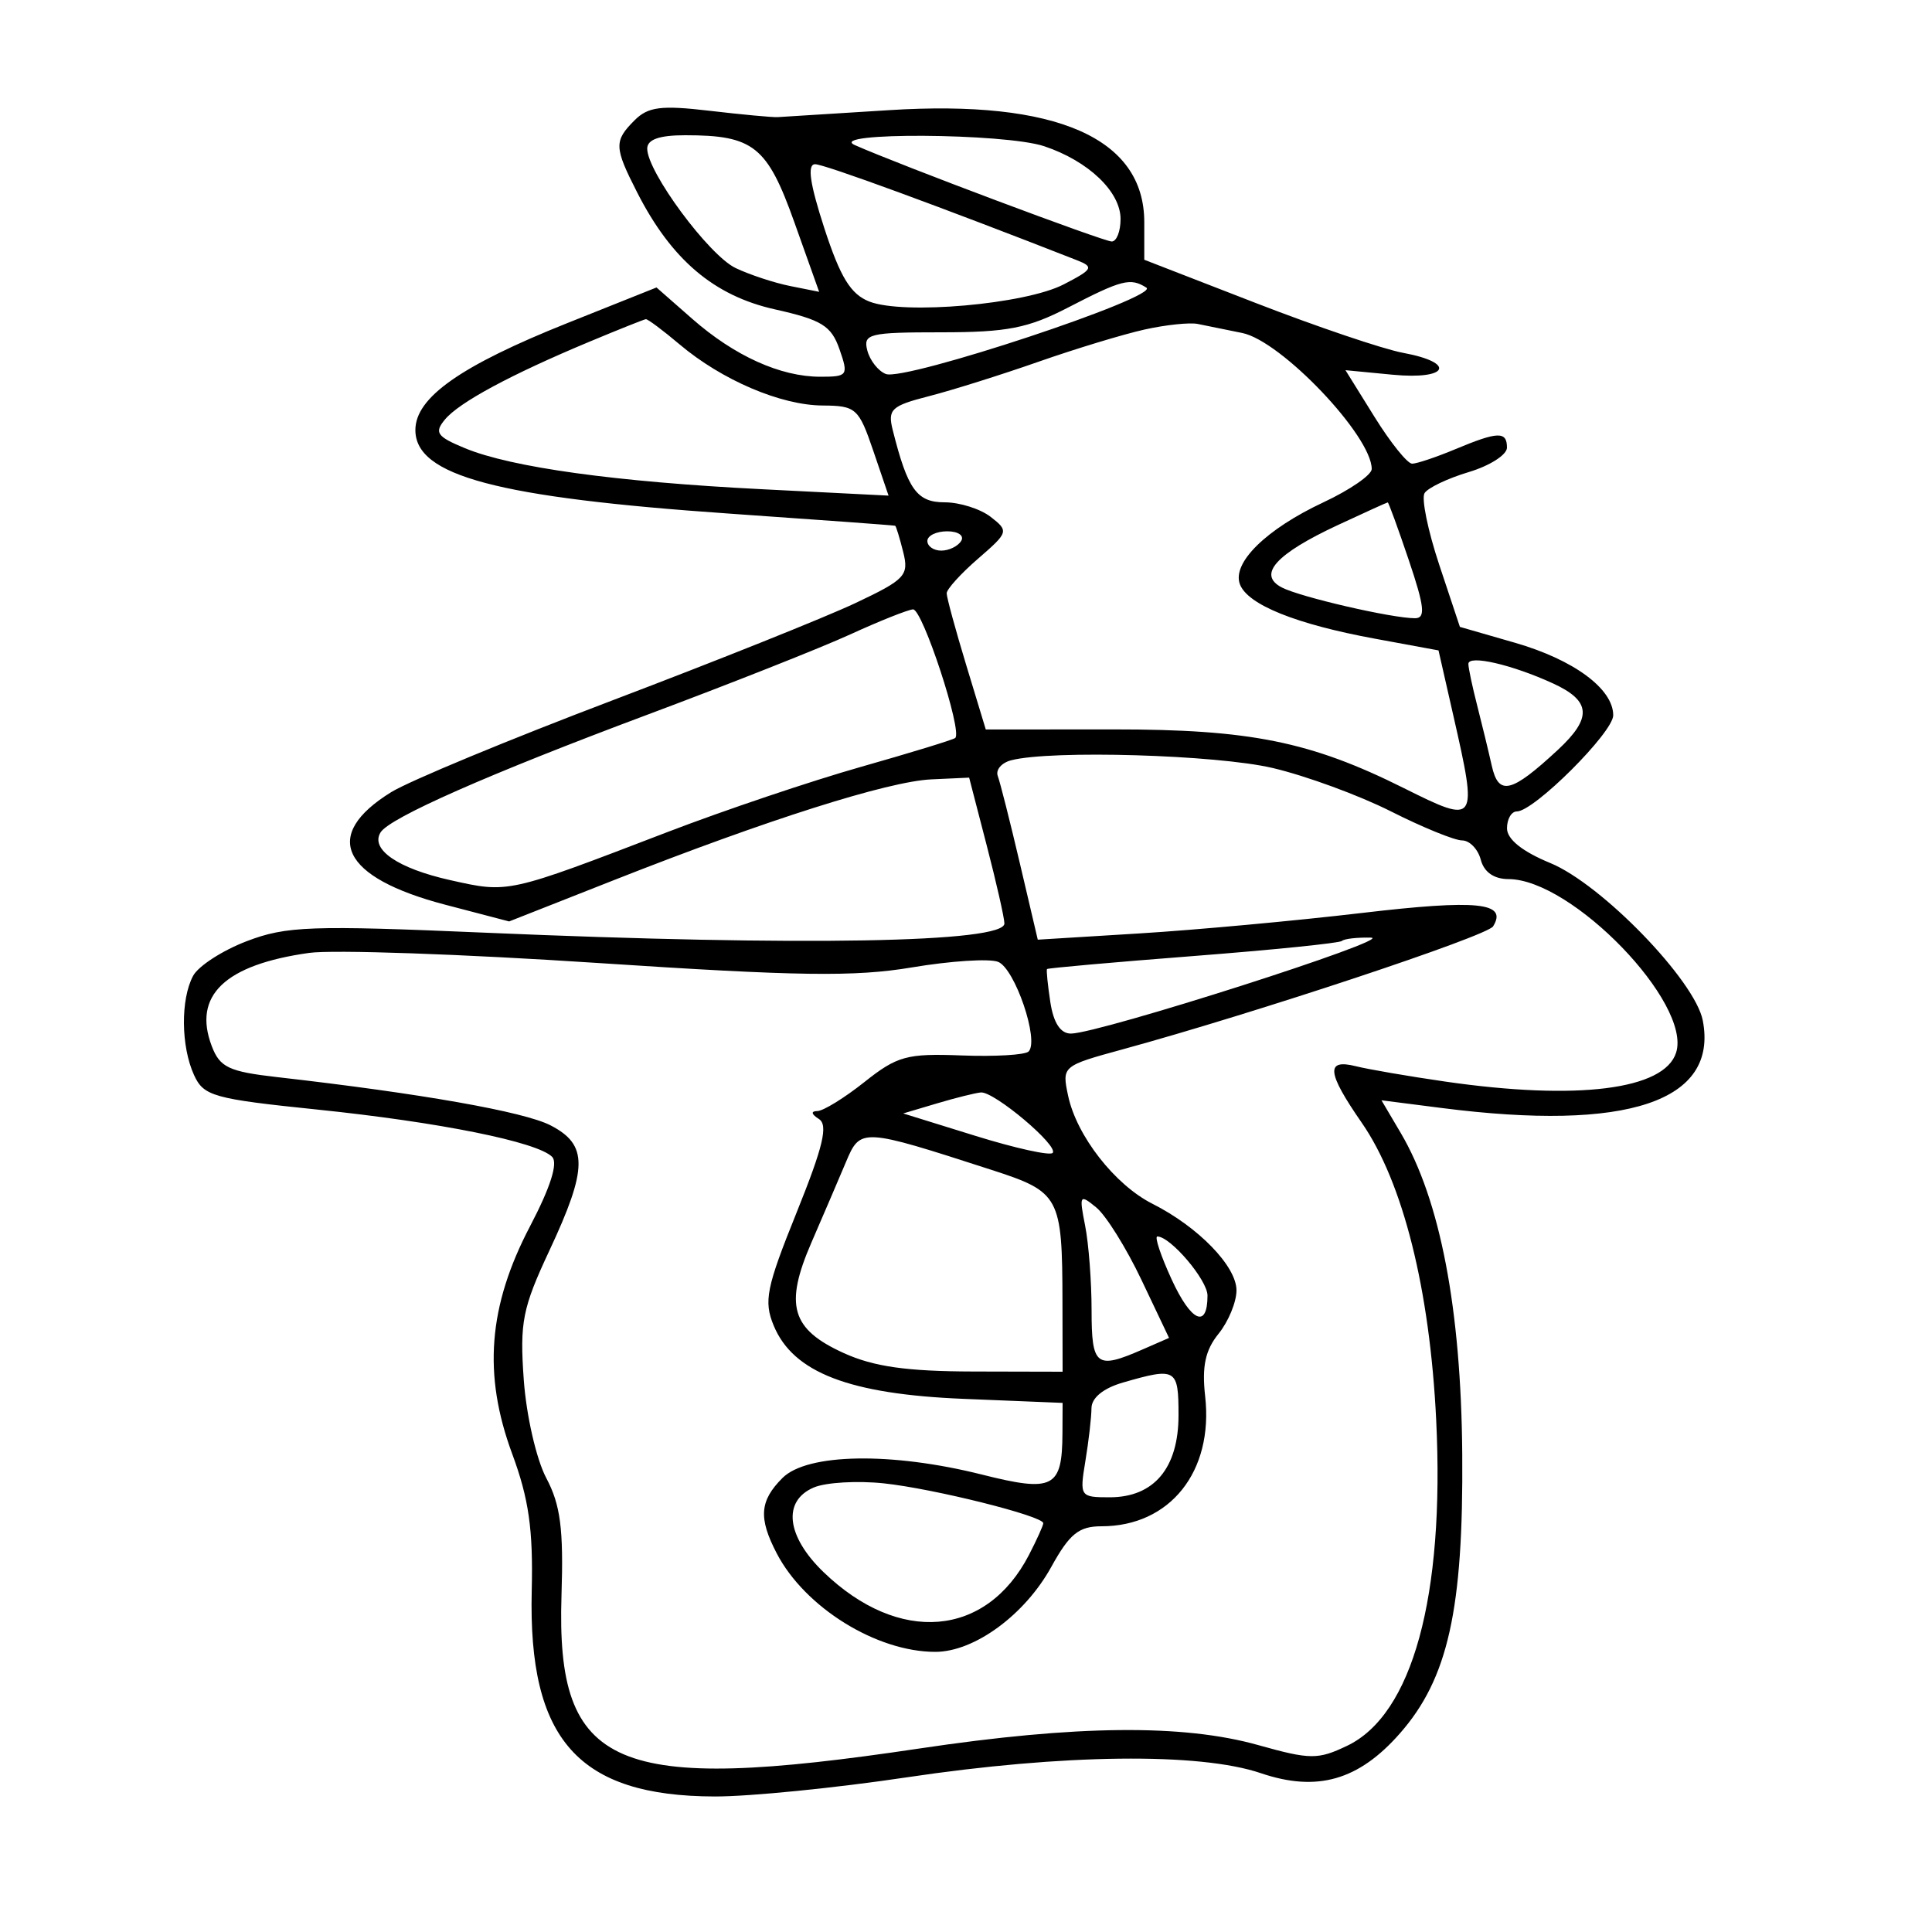 <svg xmlns="http://www.w3.org/2000/svg" width="200" height="200" viewBox="0 0 200 200" version="1.1">
	<path d="M 65.694 12.449 C 63.546 14.597, 63.569 15.236, 65.965 19.932 C 69.512 26.884, 73.904 30.613, 80.204 32.022 C 85.064 33.109, 86.055 33.719, 86.902 36.149 C 87.850 38.868, 87.758 39, 84.916 39 C 80.797 39, 76.032 36.845, 71.658 33.004 L 67.961 29.759 58.745 33.440 C 47.681 37.860, 43 41.153, 43 44.516 C 43 49.255, 51.424 51.497, 75.500 53.168 C 84.850 53.816, 92.576 54.382, 92.669 54.426 C 92.762 54.469, 93.135 55.691, 93.499 57.141 C 94.109 59.569, 93.718 59.988, 88.572 62.422 C 85.498 63.877, 74.186 68.406, 63.434 72.488 C 52.681 76.569, 42.358 80.852, 40.494 82.004 C 33.240 86.487, 35.336 90.841, 46.103 93.659 L 52.706 95.387 63.603 91.091 C 79.385 84.867, 91.930 80.887, 96.413 80.680 L 100.326 80.500 102.140 87.500 C 103.138 91.350, 103.965 94.991, 103.977 95.592 C 104.019 97.587, 83.056 97.964, 50.305 96.555 C 32.187 95.775, 29.641 95.865, 25.544 97.430 C 23.032 98.389, 20.532 100.005, 19.989 101.021 C 18.687 103.454, 18.731 108.316, 20.083 111.282 C 21.080 113.471, 22.083 113.752, 32.833 114.861 C 45.463 116.163, 55.602 118.202, 57.153 119.753 C 57.786 120.386, 56.985 122.907, 54.872 126.938 C 50.536 135.211, 49.980 142.282, 53.022 150.500 C 54.744 155.153, 55.198 158.337, 55.044 164.680 C 54.669 180.099, 59.868 185.938, 74 185.971 C 77.575 185.980, 86.503 185.090, 93.840 183.993 C 110.064 181.569, 124.168 181.402, 130.522 183.559 C 136.346 185.536, 140.648 184.304, 144.923 179.434 C 149.904 173.762, 151.498 166.606, 151.371 150.500 C 151.253 135.506, 149.085 124.200, 145.001 117.278 L 143.009 113.902 149.255 114.701 C 168.491 117.162, 177.874 114.020, 176.274 105.653 C 175.485 101.523, 165.809 91.531, 160.478 89.338 C 157.591 88.151, 156.006 86.880, 156.004 85.750 C 156.002 84.787, 156.460 84, 157.022 84 C 158.800 84, 167 75.821, 167 74.047 C 167 71.304, 162.916 68.292, 156.814 66.534 L 151.128 64.895 148.990 58.471 C 147.815 54.938, 147.130 51.599, 147.468 51.051 C 147.807 50.503, 149.865 49.521, 152.042 48.869 C 154.219 48.217, 156 47.080, 156 46.342 C 156 44.626, 155.074 44.653, 150.654 46.500 C 148.680 47.325, 146.667 48, 146.182 48 C 145.696 48, 143.945 45.822, 142.290 43.160 L 139.282 38.321 144.141 38.788 C 149.928 39.344, 150.805 37.557, 145.250 36.527 C 143.188 36.144, 136.315 33.819, 129.977 31.360 L 118.455 26.890 118.455 23.001 C 118.455 14.295, 109.364 10.304, 92.037 11.403 C 86.242 11.771, 81.050 12.096, 80.500 12.125 C 79.950 12.154, 76.775 11.858, 73.444 11.467 C 68.444 10.880, 67.092 11.051, 65.694 12.449 M 67 15.387 C 67 17.796, 73.387 26.428, 76.144 27.745 C 77.598 28.439, 80.141 29.278, 81.793 29.609 L 84.798 30.210 82.235 23.018 C 79.425 15.134, 78.004 14, 70.935 14 C 68.246 14, 67 14.439, 67 15.387 M 88.500 15.023 C 93.112 17.069, 114.244 25, 115.085 25 C 115.588 25, 116 23.953, 116 22.674 C 116 19.843, 112.675 16.671, 108.101 15.139 C 104.026 13.774, 85.438 13.664, 88.500 15.023 M 85.332 23.617 C 86.987 28.705, 88.063 30.460, 89.992 31.216 C 93.543 32.608, 106.137 31.498, 110.111 29.442 C 113.136 27.878, 113.267 27.639, 111.478 26.937 C 97.532 21.469, 85.345 17, 84.383 17 C 83.543 17, 83.829 18.993, 85.332 23.617 M 110.555 31.842 C 106.436 33.973, 104.248 34.400, 97.451 34.400 C 89.951 34.400, 89.332 34.552, 89.785 36.285 C 90.056 37.321, 90.920 38.416, 91.704 38.717 C 93.684 39.476, 120.136 30.707, 118.673 29.777 C 117.022 28.727, 116.146 28.950, 110.555 31.842 M 61 35.382 C 52.870 38.779, 47.533 41.653, 46.061 43.427 C 44.935 44.783, 45.220 45.192, 48.128 46.396 C 52.938 48.387, 63.723 49.877, 78.867 50.643 L 91.983 51.307 90.398 46.654 C 88.901 42.261, 88.607 41.999, 85.156 41.978 C 80.827 41.952, 74.728 39.346, 70.356 35.655 C 68.626 34.195, 67.051 33.019, 66.856 33.042 C 66.660 33.066, 64.025 34.119, 61 35.382 M 118.500 34.110 C 116.300 34.598, 111.350 36.100, 107.500 37.449 C 103.650 38.798, 98.546 40.402, 96.158 41.014 C 92.265 42.012, 91.877 42.375, 92.415 44.519 C 93.960 50.672, 94.913 52, 97.784 52 C 99.343 52, 101.491 52.679, 102.559 53.510 C 104.444 54.976, 104.406 55.101, 101.250 57.833 C 99.463 59.380, 98 60.993, 98 61.418 C 98 61.842, 98.911 65.188, 100.024 68.853 L 102.048 75.516 115.274 75.508 C 129.419 75.499, 135.668 76.764, 145.332 81.588 C 152.916 85.373, 152.993 85.261, 150.457 74.112 L 148.915 67.330 142.294 66.110 C 134.153 64.610, 129.168 62.601, 128.359 60.494 C 127.507 58.273, 131.066 54.779, 137.025 51.989 C 139.761 50.707, 142 49.160, 142 48.552 C 142 45.123, 132.625 35.278, 128.590 34.470 C 126.891 34.129, 124.825 33.709, 124 33.537 C 123.175 33.364, 120.700 33.622, 118.500 34.110 M 138.500 54.351 C 132.073 57.347, 130.150 59.483, 132.685 60.811 C 134.580 61.803, 144.086 64, 146.484 64 C 147.593 64, 147.465 62.804, 145.843 58 C 144.728 54.700, 143.745 52.004, 143.658 52.010 C 143.571 52.015, 141.250 53.069, 138.500 54.351 M 96 56 C 96 56.550, 96.648 57, 97.441 57 C 98.234 57, 99.160 56.550, 99.500 56 C 99.840 55.450, 99.191 55, 98.059 55 C 96.927 55, 96 55.450, 96 56 M 88 65.681 C 84.975 67.065, 75.525 70.805, 67 73.992 C 50.591 80.127, 40.333 84.653, 39.395 86.170 C 38.310 87.925, 41.187 89.898, 46.594 91.108 C 52.678 92.470, 52.457 92.519, 69.123 86.124 C 74.965 83.882, 83.965 80.850, 89.123 79.387 C 94.280 77.923, 98.673 76.577, 98.884 76.396 C 99.665 75.724, 95.488 63.003, 94.512 63.082 C 93.956 63.127, 91.025 64.296, 88 65.681 M 152.006 68.731 C 152.009 69.154, 152.415 71.075, 152.909 73 C 153.402 74.925, 154.086 77.747, 154.428 79.272 C 155.133 82.416, 156.441 82.104, 161.250 77.645 C 164.848 74.309, 164.721 72.558, 160.750 70.739 C 156.505 68.794, 151.999 67.759, 152.006 68.731 M 104.677 78.703 C 103.674 78.963, 103.050 79.698, 103.290 80.337 C 103.531 80.977, 104.561 85.049, 105.579 89.387 L 107.430 97.275 117.965 96.627 C 123.759 96.271, 134.112 95.319, 140.971 94.511 C 152.958 93.099, 156.095 93.419, 154.564 95.897 C 153.940 96.907, 129.955 104.869, 116.209 108.630 C 109.960 110.339, 109.922 110.371, 110.569 113.425 C 111.447 117.578, 115.406 122.650, 119.302 124.615 C 124.048 127.009, 128 131.080, 128 133.576 C 128 134.787, 127.165 136.810, 126.143 138.071 C 124.769 139.769, 124.409 141.448, 124.757 144.541 C 125.636 152.331, 121.117 158, 114.028 158 C 111.681 158, 110.721 158.777, 108.825 162.211 C 106.083 167.178, 100.862 171, 96.820 171 C 90.724 171, 83.318 166.398, 80.405 160.800 C 78.501 157.140, 78.636 155.364, 81 153 C 83.554 150.446, 92.289 150.297, 101.645 152.647 C 109.049 154.507, 109.957 154.041, 109.985 148.363 L 110 145.227 99.750 144.809 C 87.920 144.327, 82.106 142.085, 80.095 137.229 C 79.044 134.693, 79.326 133.303, 82.473 125.498 C 85.218 118.687, 85.749 116.458, 84.771 115.837 C 83.983 115.337, 83.922 115.025, 84.612 115.015 C 85.224 115.007, 87.419 113.654, 89.489 112.009 C 92.878 109.316, 93.879 109.042, 99.539 109.259 C 102.997 109.392, 106.120 109.208, 106.479 108.851 C 107.609 107.727, 105.056 100.235, 103.314 99.567 C 102.399 99.216, 98.396 99.475, 94.418 100.143 C 88.489 101.140, 82.624 101.057, 61.843 99.685 C 47.905 98.765, 34.475 98.296, 32 98.644 C 23.271 99.869, 19.933 103.063, 21.920 108.289 C 22.758 110.494, 23.682 110.932, 28.695 111.503 C 43.574 113.195, 54.254 115.080, 56.998 116.499 C 60.887 118.510, 60.863 120.931, 56.871 129.462 C 54.085 135.416, 53.794 136.882, 54.220 142.832 C 54.485 146.541, 55.523 151.070, 56.551 153.008 C 58.023 155.785, 58.346 158.273, 58.126 165.153 C 57.549 183.169, 63.536 185.732, 95.160 181.007 C 111.425 178.576, 122.460 178.464, 130.255 180.652 C 135.634 182.161, 136.425 182.168, 139.444 180.728 C 146.214 177.499, 149.562 165.266, 148.674 147 C 148.017 133.478, 145.240 122.393, 140.964 116.221 C 137.360 111.018, 137.213 109.586, 140.363 110.376 C 141.663 110.702, 145.825 111.417, 149.613 111.965 C 163.294 113.942, 172.290 112.814, 173.511 108.966 C 175.134 103.851, 162.733 91.014, 156.156 91.004 C 154.656 91.001, 153.625 90.281, 153.290 89 C 153.002 87.900, 152.131 87, 151.355 87 C 150.578 87, 147.260 85.646, 143.982 83.991 C 140.703 82.336, 135.203 80.317, 131.760 79.506 C 125.935 78.132, 108.844 77.626, 104.677 78.703 M 138.917 97.405 C 138.688 97.628, 131.758 98.332, 123.517 98.971 C 115.277 99.610, 108.468 100.215, 108.386 100.316 C 108.304 100.417, 108.460 101.963, 108.732 103.750 C 109.059 105.894, 109.784 106.999, 110.863 106.996 C 113.768 106.988, 144.591 97.130, 141.917 97.064 C 140.496 97.029, 139.146 97.182, 138.917 97.405 M 97 114.222 L 93.500 115.263 100.967 117.581 C 105.073 118.857, 108.673 119.654, 108.967 119.353 C 109.651 118.650, 102.914 112.971, 101.538 113.090 C 100.967 113.140, 98.925 113.649, 97 114.222 M 87.563 120.317 C 86.826 122.068, 85.224 125.803, 84.002 128.618 C 81.184 135.115, 81.910 137.602, 87.347 140.070 C 90.441 141.475, 93.858 141.962, 100.750 141.978 L 110 142 109.986 134.750 C 109.966 123.850, 109.720 123.394, 102.646 121.107 C 89.147 116.742, 89.070 116.738, 87.563 120.317 M 112.331 126.875 C 112.699 128.731, 113 132.669, 113 135.625 C 113 141.422, 113.478 141.793, 118.259 139.705 L 121.018 138.500 118.167 132.500 C 116.599 129.200, 114.495 125.825, 113.490 125 C 111.769 123.587, 111.702 123.697, 112.331 126.875 M 121.292 132.454 C 123.306 136.832, 125 137.591, 125 134.115 C 125 132.512, 121.169 128, 119.807 128 C 119.497 128, 120.165 130.004, 121.292 132.454 M 116.250 143.119 C 114.214 143.707, 112.996 144.700, 112.989 145.779 C 112.983 146.725, 112.699 149.188, 112.358 151.250 C 111.752 154.917, 111.808 155, 114.869 155 C 119.463 155, 122 151.975, 122 146.500 C 122 141.665, 121.764 141.527, 116.250 143.119 M 84.250 153.981 C 80.981 155.368, 81.398 159.027, 85.250 162.742 C 93.052 170.268, 102.099 169.511, 106.520 160.961 C 107.334 159.387, 108 157.911, 108 157.681 C 108 156.940, 96.653 154.104, 91.500 153.557 C 88.750 153.266, 85.487 153.456, 84.250 153.981" stroke="none" fill="black" fill-rule="evenodd"/>
</svg>
